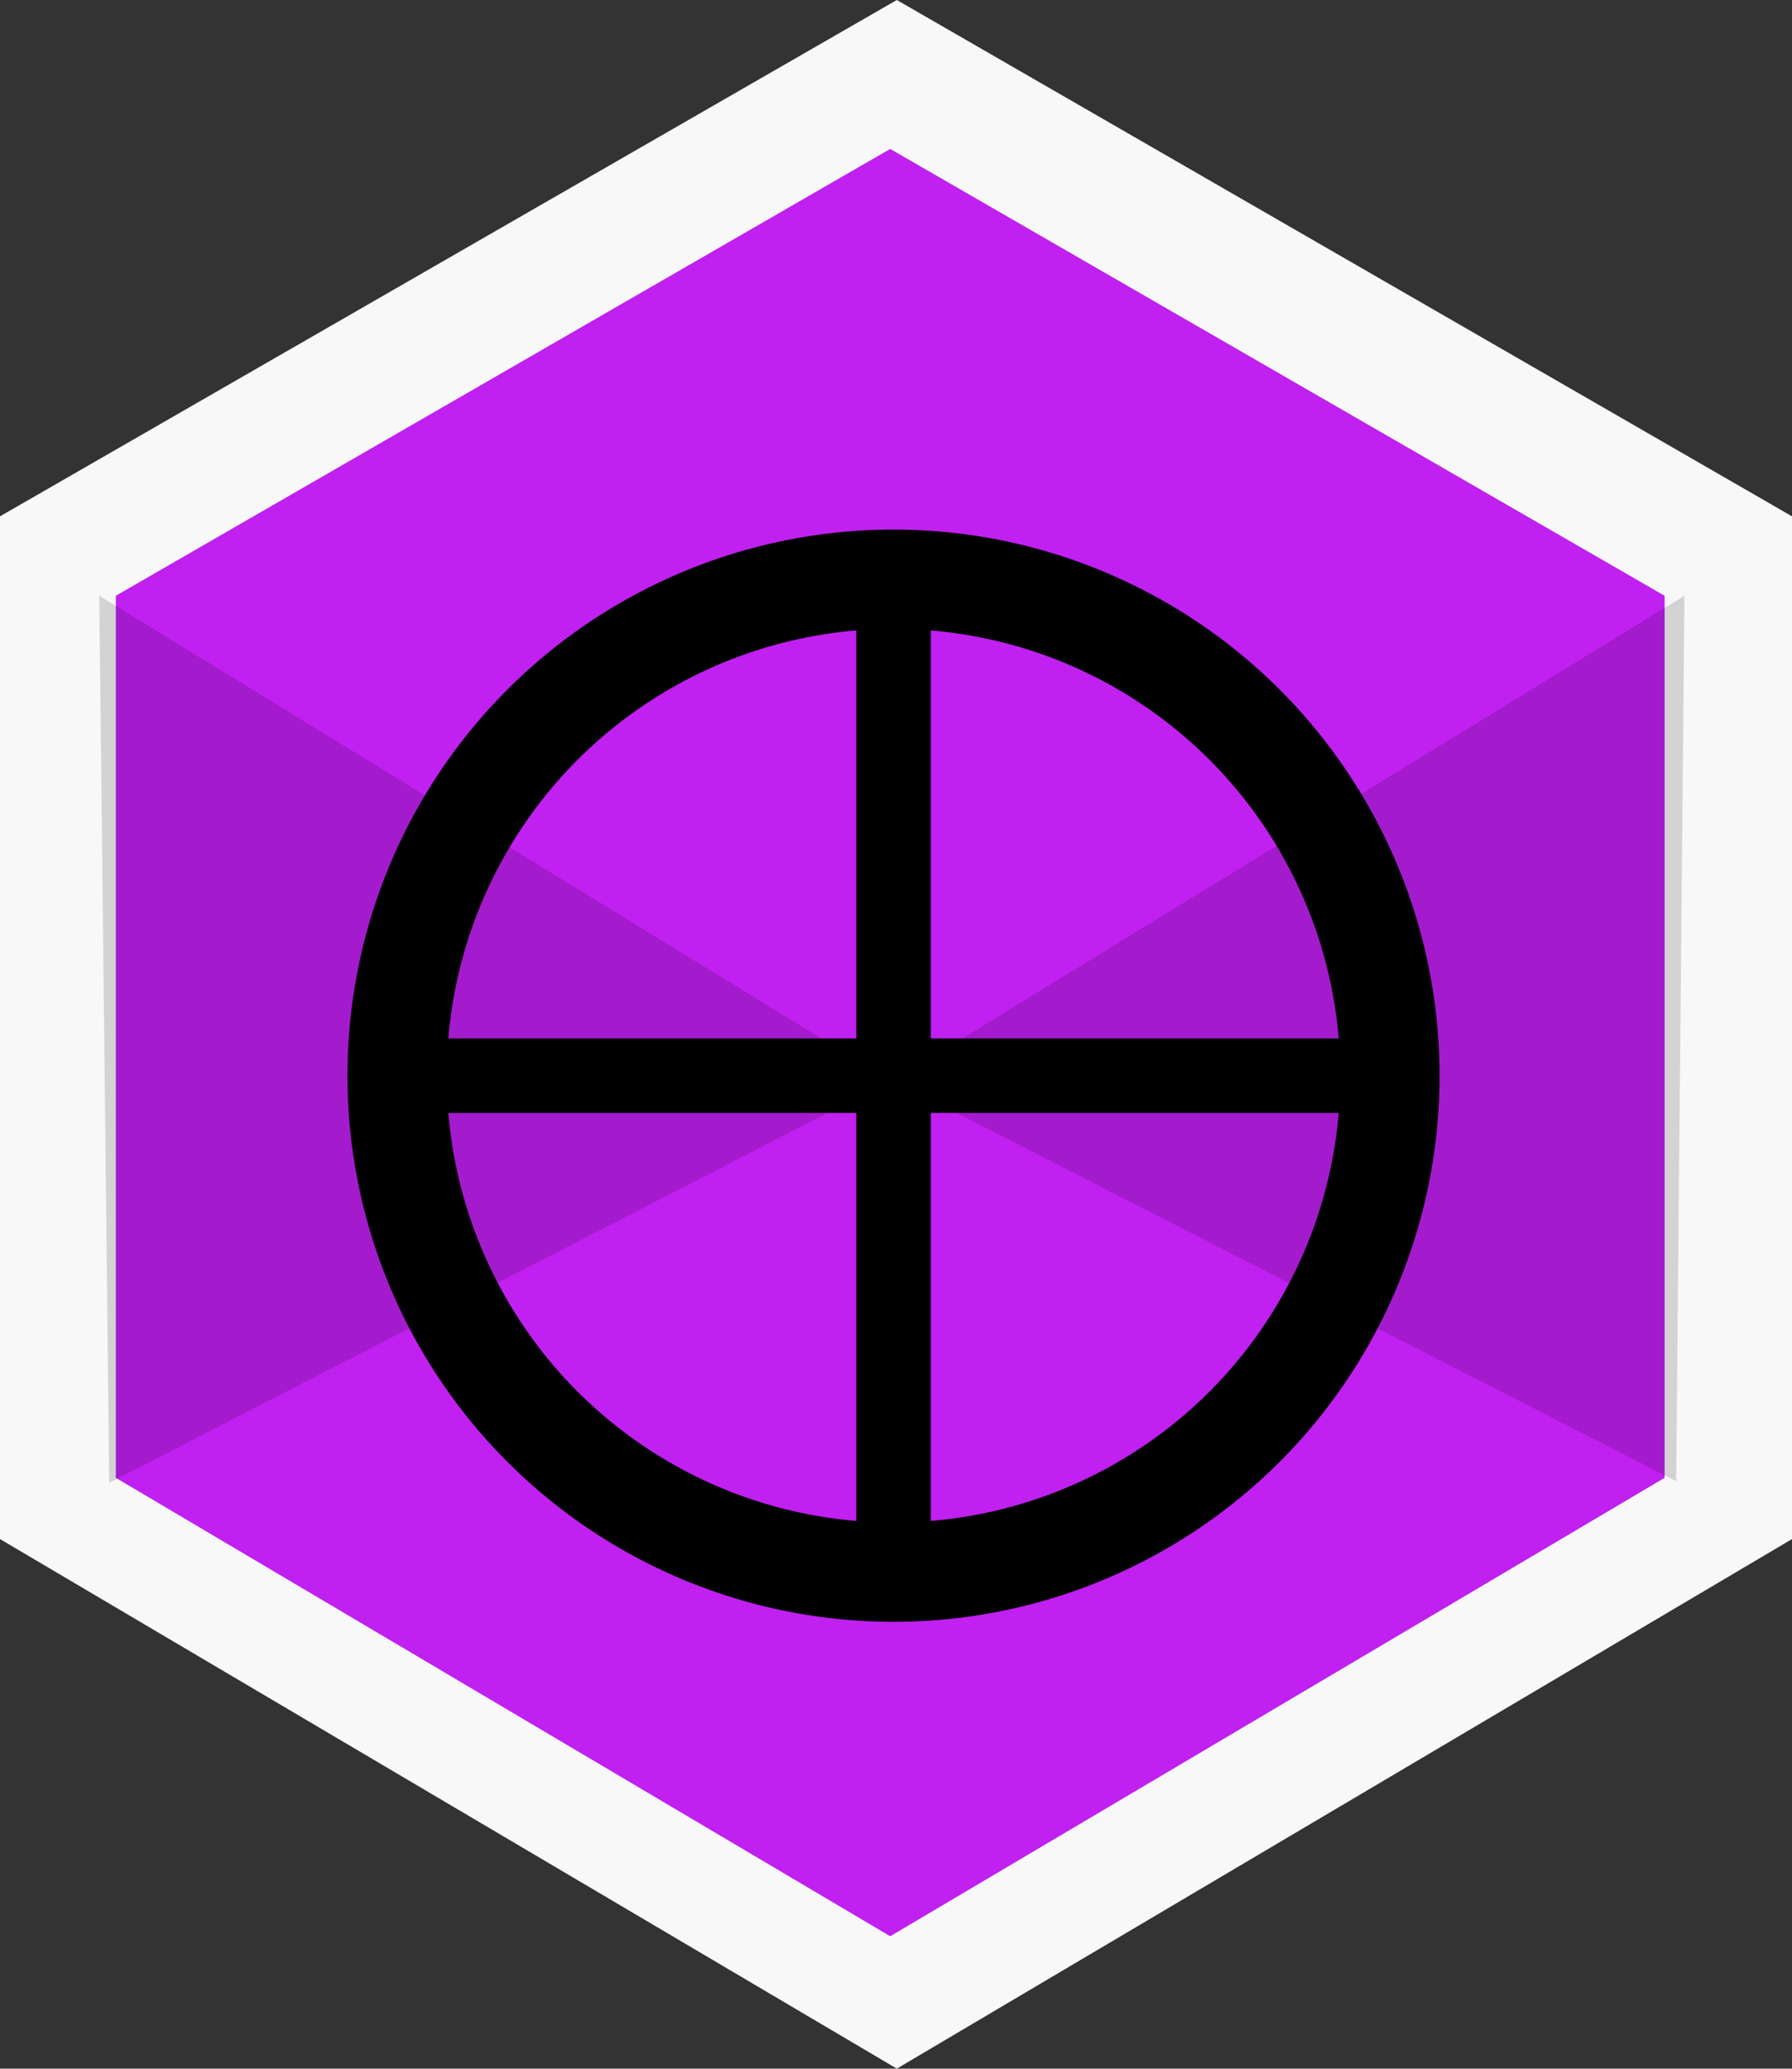 <?xml version="1.0" encoding="utf-8"?>
<!-- Generator: Adobe Illustrator 22.0.1, SVG Export Plug-In . SVG Version: 6.00 Build 0)  -->
<svg version="1.1" id="Layer_1" xmlns="http://www.w3.org/2000/svg" xmlns:xlink="http://www.w3.org/1999/xlink" x="0px" y="0px"
	 viewBox="0 0 108.3 125" style="enable-background:new 0 0 108.3 125;" xml:space="preserve">
<rect x="0" y="0" width="108.3" height="125" fill="#333333" stroke="none"/>
<style type="text/css">
	.st0{fill:#F8F8F8;}
	.st1{fill:#c020f0;}
	.st2{opacity:0.15;}
	.st3{fill:#231F20;}
</style>
<title>easy</title>
<g>
  <polygon class="st0" points="0,31.2 54.2,0 108.3,31.2 108.3,93 54.2,125 0,93 	"/>
</g>
<g id="Mask-2">
  <path id="path-2-2" class="st1" d="M7,36L53.8,9l46.8,27v53.3L53.8,117L7,89.3V36z"/>
</g>
<g>
  <g id="Path-295" class="st2">
    <path d="M101.8,36L54,65.3l47.3,24.2L101.8,36z"/>
    <path d="M6,36l47.8,29.3L6.6,89.6L6,36z"/>
  </g>
</g>
<g id="layer1">
  <circle id="circle1" stroke="#000000" transform="" stroke-width="6.0px" fill="none" r="30px" cx="54px" cy="65px"></circle>
  <line id="line1" stroke="#000000" transform="" stroke-width="4.5px" x1="24px" y1="65px" x2="83px" y2="65px"></line>
  <line id="line1" stroke="#000000" transform="" stroke-width="4.5px" x1="54px" y1="35px" x2="54px" y2="95px"></line>
</g>
</svg>
